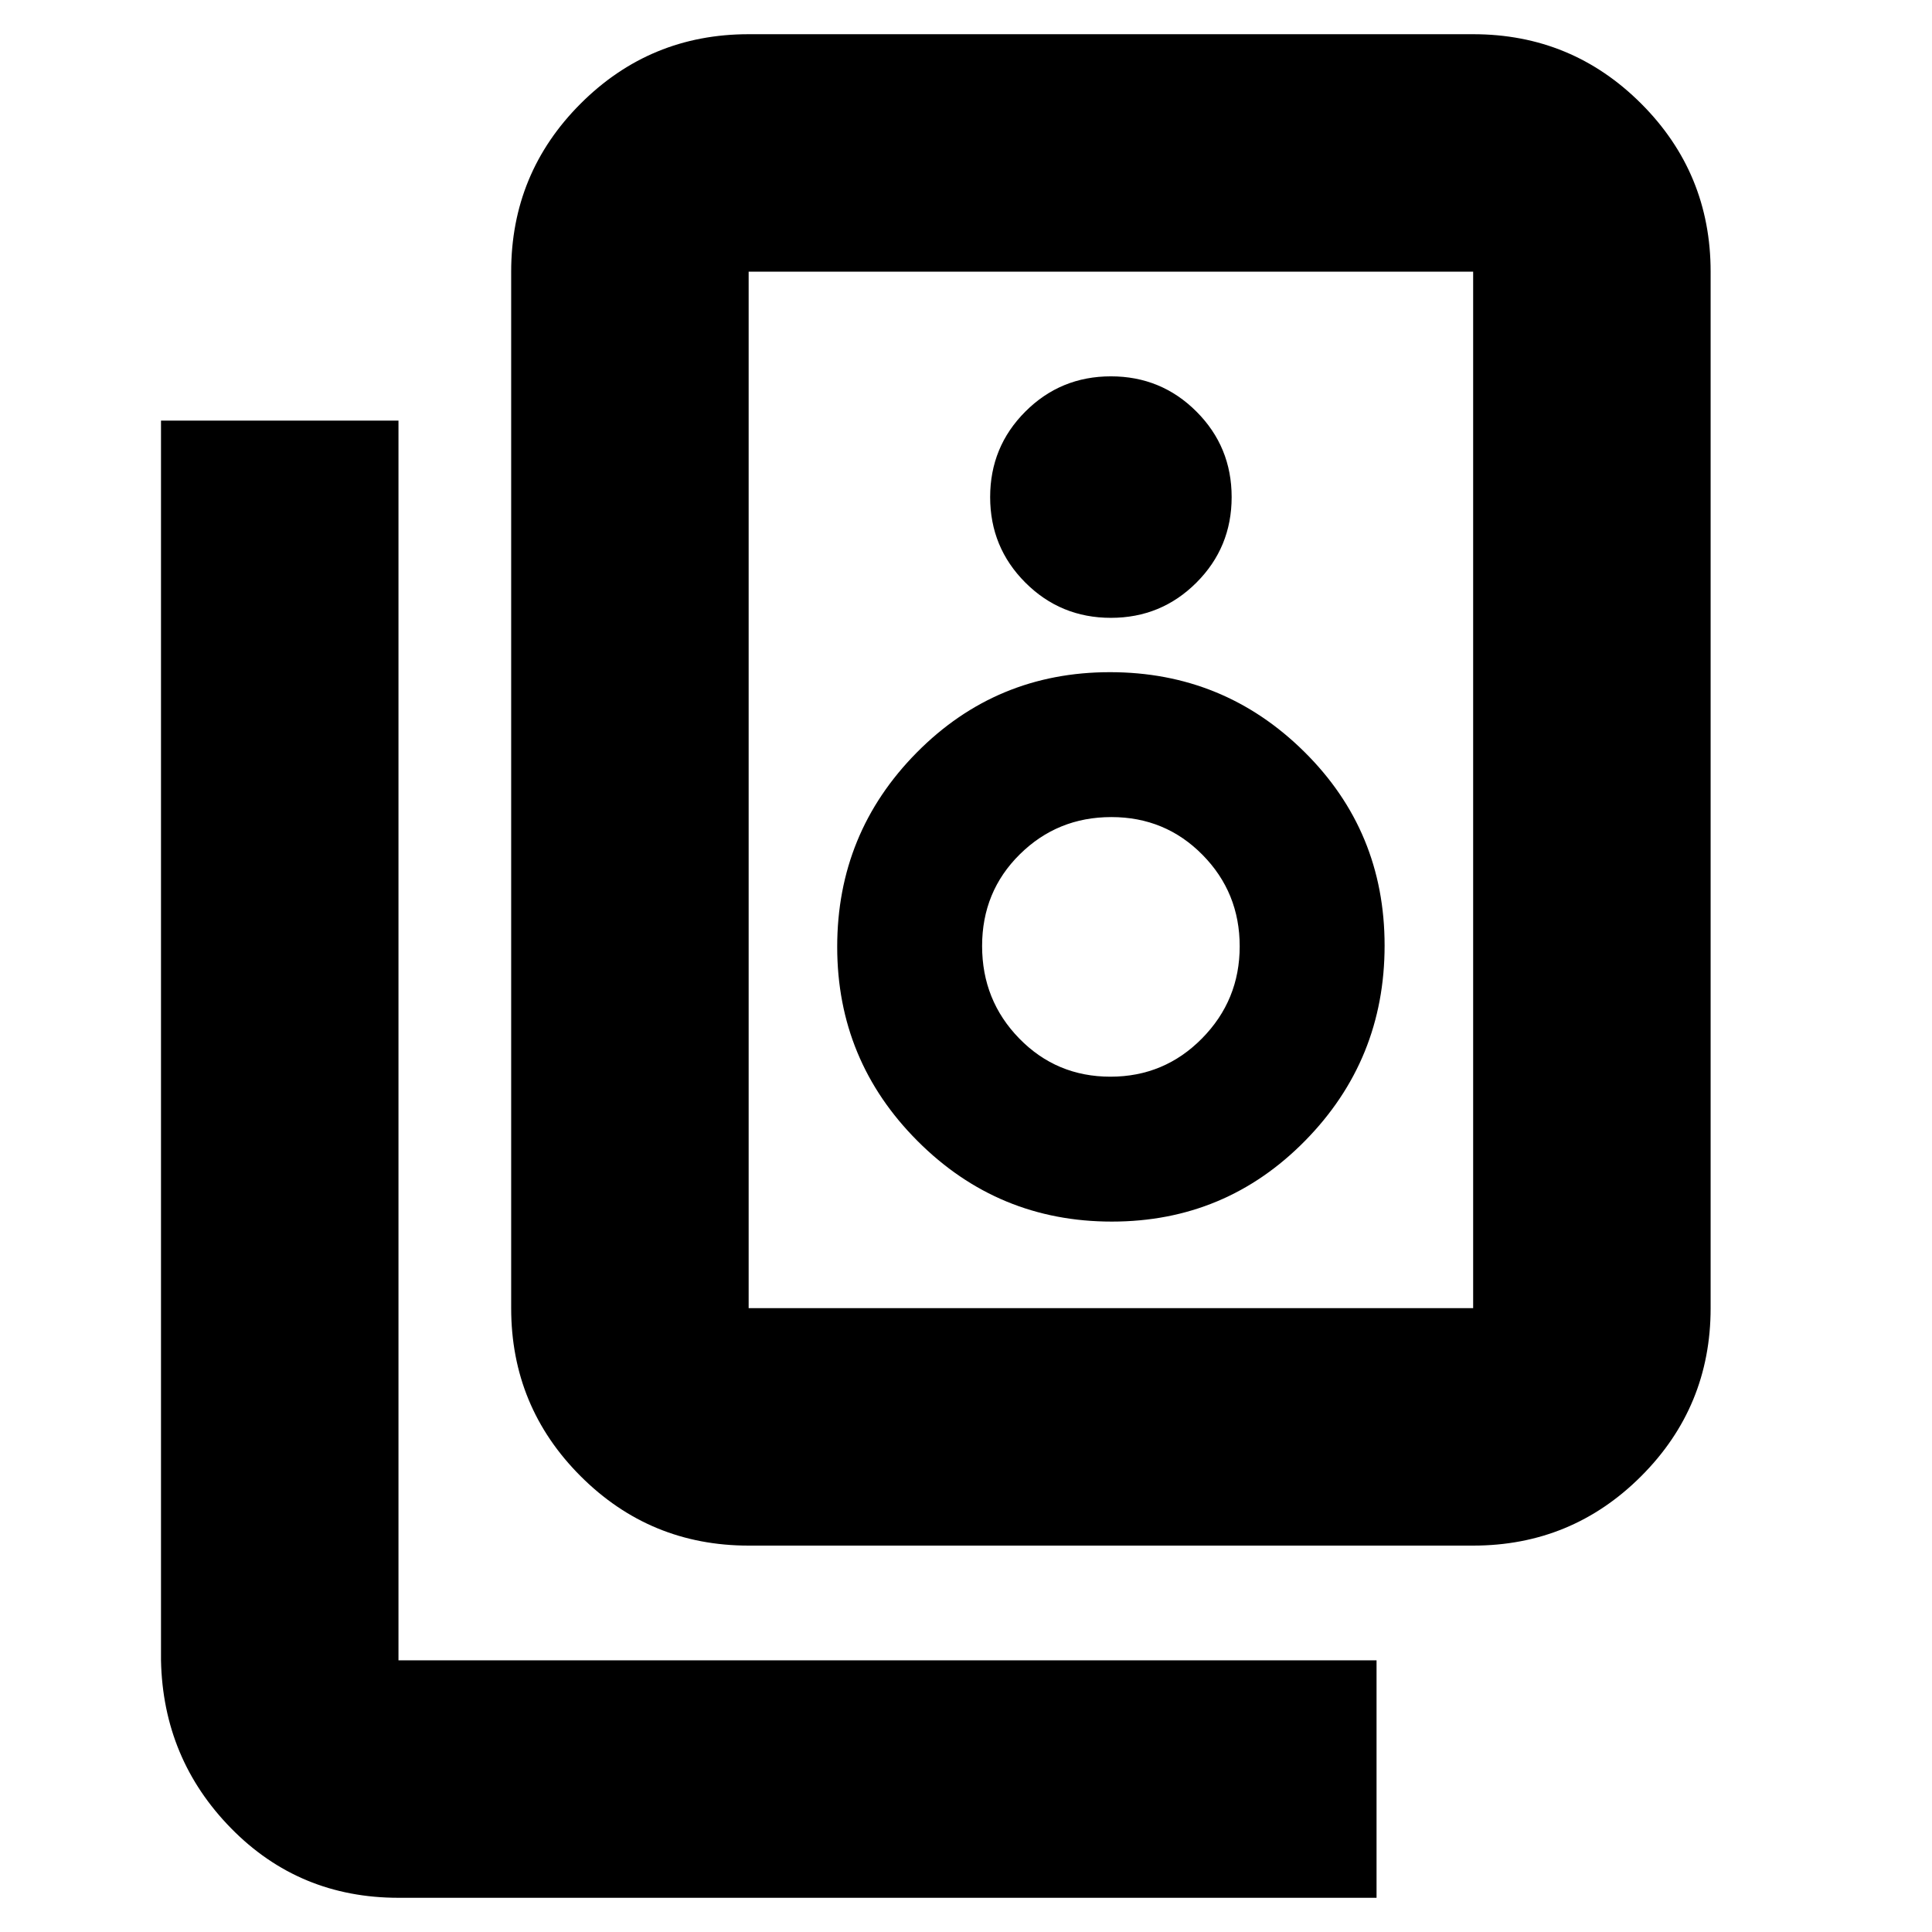 <svg xmlns="http://www.w3.org/2000/svg" height="20" viewBox="0 -960 960 960" width="20"><path d="M372-310h360v-515H372v515Zm0 118q-49 0-83.5-34.5T254-310v-515q0-49 34.5-83.5T372-943h360q49 0 83.5 34.5T850-825v515q0 49-34.5 83.5T732-192H372Zm180-461q25 0 42.5-17.5T612-713q0-25-17.5-42.5T552-773q-25 0-42.5 17.5T492-713q0 25 17.5 42.5T552-653Zm.46 300q56.54 0 96.04-40.17 39.5-40.17 39.5-97t-39.96-96.33q-39.97-39.5-96.5-39.5-56.54 0-96.04 39.96-39.5 39.97-39.5 96.5Q416-433 455.96-393q39.97 40 96.5 40Zm-.7-72q-26.76 0-45.26-18.94-18.5-18.94-18.5-46t18.74-45.56q18.73-18.5 45.5-18.5 26.76 0 45.26 18.74 18.5 18.73 18.5 45.5Q616-463 597.26-444q-18.73 19-45.5 19ZM684-17H198q-49.29 0-83.14-34.5Q81-86 80-135v-616h118v616h486v118ZM372-825v515-515Z"/></svg>